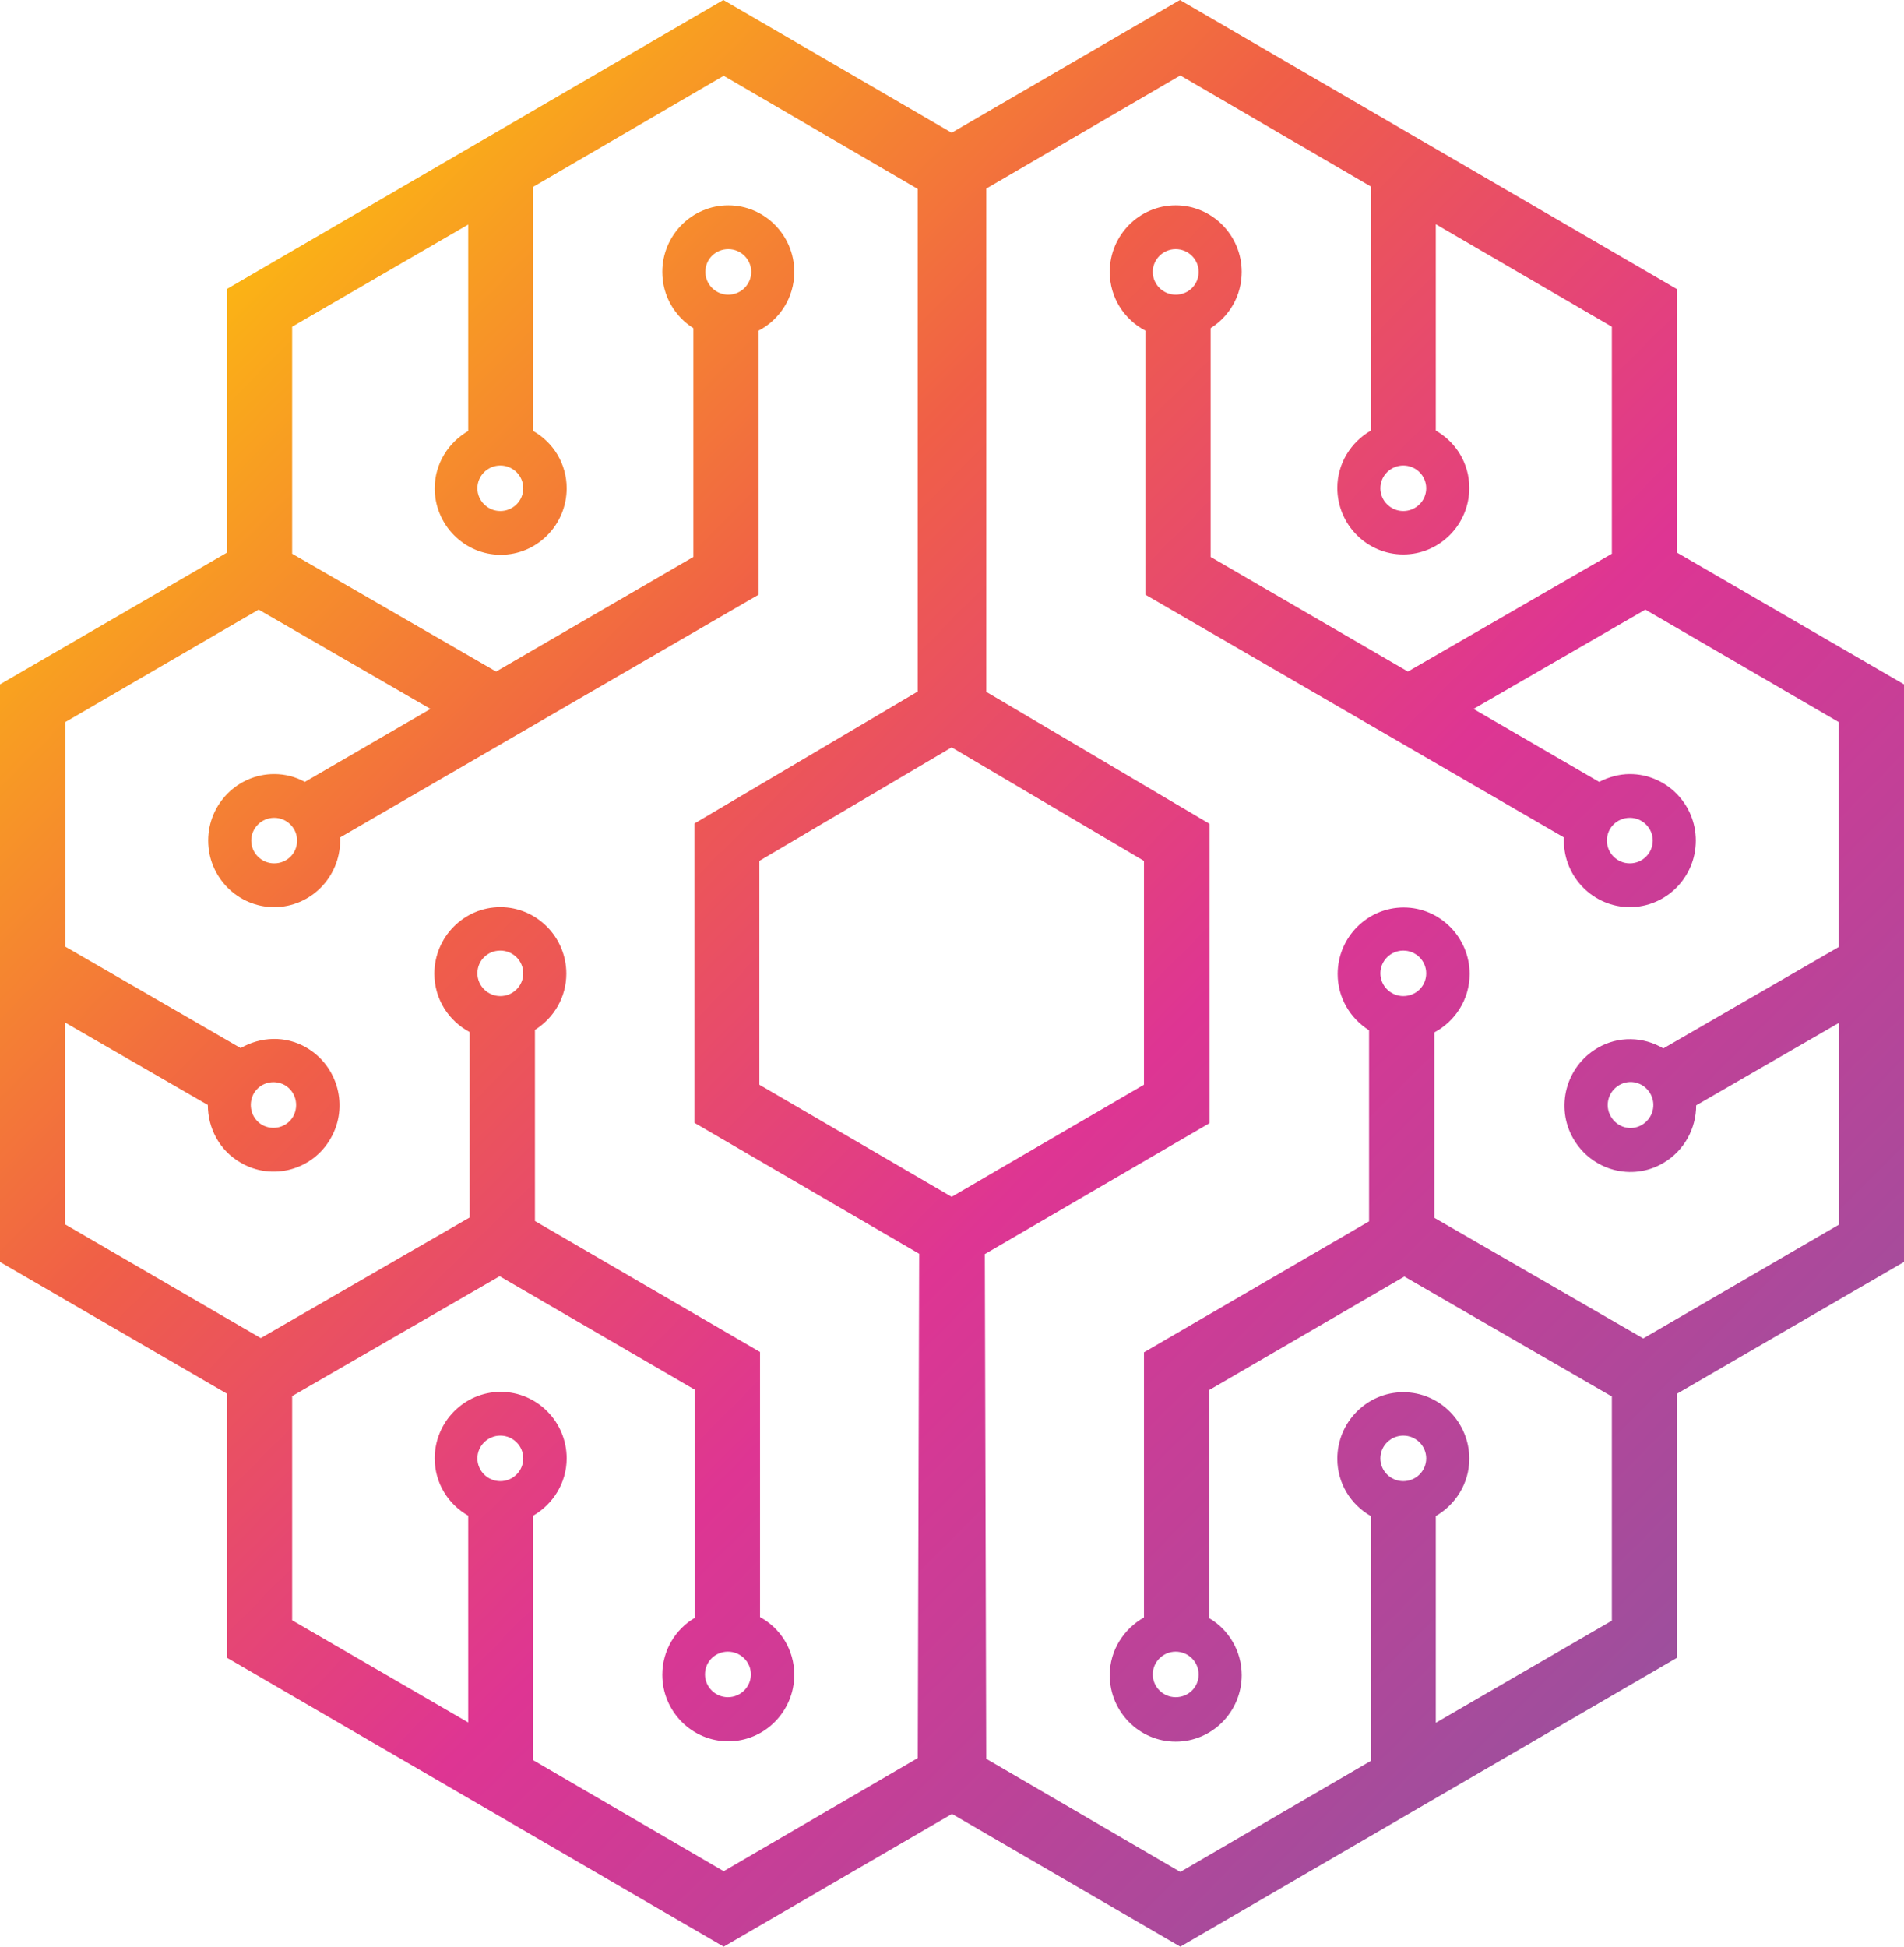 <svg width="45" height="46" viewBox="0 0 45 46" fill="none" xmlns="http://www.w3.org/2000/svg">
<path id="Vector" d="M39.629 6.829L27.887 0L22.492 3.137L17.096 0L5.362 6.829V13.06L0 16.172V29.82L5.362 32.932V39.172L17.104 46L22.5 42.863L27.896 46L39.638 39.172V32.932L45 29.82V16.172L39.638 13.06V6.829H39.629ZM33.166 11C33.467 11 33.708 11.243 33.708 11.538C33.708 11.832 33.467 12.076 33.166 12.076C32.866 12.076 32.624 11.832 32.624 11.538C32.624 11.243 32.866 11 33.166 11ZM11.825 11C12.126 11 12.367 11.243 12.367 11.538C12.367 11.832 12.126 12.076 11.825 12.076C11.525 12.076 11.283 11.832 11.283 11.538C11.283 11.243 11.525 11 11.825 11ZM11.825 35C11.525 35 11.283 34.757 11.283 34.462C11.283 34.168 11.525 33.924 11.825 33.924C12.126 33.924 12.367 34.168 12.367 34.462C12.367 34.757 12.126 35 11.825 35ZM21.691 41.543L17.104 44.217L12.601 41.593V35.816C13.068 35.547 13.393 35.042 13.393 34.462C13.393 33.596 12.693 32.89 11.834 32.89C10.975 32.89 10.274 33.596 10.274 34.462C10.274 35.042 10.591 35.547 11.066 35.816V40.702L6.905 38.288V32.99L11.809 30.157L16.421 32.839V38.23C15.962 38.499 15.653 39.003 15.653 39.575C15.653 40.441 16.354 41.148 17.213 41.148C18.072 41.148 18.772 40.441 18.772 39.575C18.772 38.986 18.447 38.474 17.963 38.213V31.948L12.643 28.853V24.337C13.085 24.06 13.385 23.572 13.385 23.008C13.385 22.142 12.684 21.436 11.825 21.436C10.966 21.436 10.266 22.142 10.266 23.008C10.266 23.614 10.608 24.127 11.1 24.388V28.769L6.163 31.62L1.534 28.929V24.16L4.912 26.111C4.912 26.658 5.187 27.188 5.688 27.474C6.43 27.911 7.389 27.651 7.814 26.902C8.248 26.154 7.989 25.195 7.247 24.758C6.747 24.463 6.155 24.497 5.688 24.766L1.543 22.369V17.063L6.113 14.405L10.174 16.752L7.205 18.476C6.989 18.358 6.747 18.291 6.48 18.291C5.621 18.291 4.92 18.997 4.92 19.863C4.92 20.729 5.621 21.436 6.48 21.436C7.339 21.436 8.039 20.729 8.039 19.863C8.039 19.838 8.039 19.813 8.039 19.788L17.93 14.052V7.812C18.43 7.552 18.772 7.03 18.772 6.425C18.772 5.559 18.072 4.852 17.213 4.852C16.354 4.852 15.653 5.559 15.653 6.425C15.653 6.988 15.945 7.476 16.387 7.754V13.161L11.725 15.869L6.905 13.085V7.72L11.066 5.306V10.184C10.6 10.453 10.274 10.958 10.274 11.538C10.274 12.404 10.975 13.11 11.834 13.11C12.693 13.11 13.393 12.404 13.393 11.538C13.393 10.958 13.076 10.453 12.601 10.184V4.415L17.104 1.791L21.691 4.465V16.34L16.412 19.46V26.532L21.724 29.627L21.691 41.551V41.543ZM11.283 23C11.283 22.697 11.525 22.462 11.825 22.462C12.126 22.462 12.367 22.706 12.367 23C12.367 23.294 12.126 23.538 11.825 23.538C11.525 23.538 11.283 23.294 11.283 23ZM16.662 39.567C16.662 39.264 16.904 39.029 17.204 39.029C17.505 39.029 17.747 39.272 17.747 39.567C17.747 39.861 17.505 40.105 17.204 40.105C16.904 40.105 16.662 39.861 16.662 39.567ZM5.996 25.842C6.146 25.582 6.471 25.498 6.73 25.641C6.989 25.792 7.072 26.12 6.93 26.381C6.78 26.641 6.455 26.725 6.196 26.582C5.938 26.431 5.854 26.103 5.996 25.842ZM7.022 19.863C7.022 20.166 6.78 20.401 6.48 20.401C6.18 20.401 5.938 20.158 5.938 19.863C5.938 19.569 6.18 19.325 6.48 19.325C6.78 19.325 7.022 19.569 7.022 19.863ZM16.671 6.425C16.671 6.122 16.913 5.887 17.213 5.887C17.513 5.887 17.755 6.131 17.755 6.425C17.755 6.719 17.513 6.963 17.213 6.963C16.913 6.963 16.671 6.719 16.671 6.425ZM17.947 25.632V20.343L22.492 17.66L27.037 20.343V25.632L22.492 28.281L17.947 25.632ZM33.166 35C32.866 35 32.624 34.757 32.624 34.462C32.624 34.168 32.866 33.924 33.166 33.924C33.467 33.924 33.708 34.168 33.708 34.462C33.708 34.757 33.467 35 33.166 35ZM43.457 17.071V22.378L39.312 24.774C38.845 24.497 38.253 24.472 37.753 24.766C37.011 25.203 36.752 26.162 37.186 26.91C37.62 27.659 38.57 27.92 39.312 27.482C39.813 27.188 40.088 26.658 40.088 26.12L43.465 24.169V28.937L38.837 31.628L33.9 28.777V24.396C34.392 24.135 34.734 23.614 34.734 23.017C34.734 22.151 34.033 21.444 33.175 21.444C32.316 21.444 31.615 22.151 31.615 23.017C31.615 23.58 31.915 24.068 32.357 24.346V28.861L27.037 31.956V38.221C26.561 38.49 26.228 38.995 26.228 39.584C26.228 40.45 26.928 41.156 27.787 41.156C28.646 41.156 29.347 40.45 29.347 39.584C29.347 39.012 29.038 38.507 28.579 38.238V32.847L33.191 30.165L38.095 32.999V38.297L33.934 40.71V35.825C34.401 35.555 34.726 35.051 34.726 34.471C34.726 33.604 34.025 32.898 33.166 32.898C32.307 32.898 31.607 33.604 31.607 34.471C31.607 35.051 31.924 35.555 32.399 35.825V41.61L27.896 44.234L23.309 41.56L23.276 29.635L28.588 26.54V19.468L23.309 16.348V4.457L27.896 1.783L32.399 4.407V10.175C31.932 10.445 31.607 10.949 31.607 11.529C31.607 12.396 32.307 13.102 33.166 13.102C34.025 13.102 34.726 12.396 34.726 11.529C34.726 10.949 34.409 10.445 33.934 10.175V5.298L38.095 7.72V13.085L33.275 15.869L28.613 13.161V7.754C29.055 7.476 29.347 6.988 29.347 6.425C29.347 5.559 28.646 4.852 27.787 4.852C26.928 4.852 26.228 5.559 26.228 6.425C26.228 7.03 26.57 7.552 27.07 7.812V14.052L36.961 19.788C36.961 19.788 36.961 19.838 36.961 19.863C36.961 20.729 37.661 21.436 38.52 21.436C39.379 21.436 40.08 20.729 40.08 19.863C40.08 18.997 39.379 18.291 38.52 18.291C38.262 18.291 38.011 18.366 37.795 18.476L34.826 16.752L38.887 14.405L43.457 17.063V17.071ZM38.804 26.582C38.545 26.734 38.22 26.641 38.07 26.381C37.92 26.12 38.011 25.792 38.27 25.641C38.529 25.489 38.854 25.582 39.004 25.842C39.154 26.103 39.062 26.431 38.804 26.582ZM33.708 23C33.708 23.303 33.467 23.538 33.166 23.538C32.866 23.538 32.624 23.294 32.624 23C32.624 22.706 32.866 22.462 33.166 22.462C33.467 22.462 33.708 22.706 33.708 23ZM28.329 39.567C28.329 39.87 28.087 40.105 27.787 40.105C27.487 40.105 27.245 39.861 27.245 39.567C27.245 39.272 27.487 39.029 27.787 39.029C28.087 39.029 28.329 39.272 28.329 39.567ZM28.329 6.425C28.329 6.728 28.087 6.963 27.787 6.963C27.487 6.963 27.245 6.719 27.245 6.425C27.245 6.131 27.487 5.887 27.787 5.887C28.087 5.887 28.329 6.131 28.329 6.425ZM37.978 19.863C37.978 19.561 38.22 19.325 38.52 19.325C38.82 19.325 39.062 19.569 39.062 19.863C39.062 20.158 38.82 20.401 38.52 20.401C38.22 20.401 37.978 20.158 37.978 19.863Z" fill="url(#paint0_linear_254279_5688)"/>
<defs>
<linearGradient id="paint0_linear_254279_5688" x1="5.904" y1="6.273" x2="39.356" y2="39.447" gradientUnits="userSpaceOnUse">
<stop stop-color="#FBB315"/>
<stop offset="0.3" stop-color="#F05F47"/>
<stop offset="0.6" stop-color="#DE3593"/>
<stop offset="1" stop-color="#9D4F9D"/>
</linearGradient>
</defs>
</svg>
